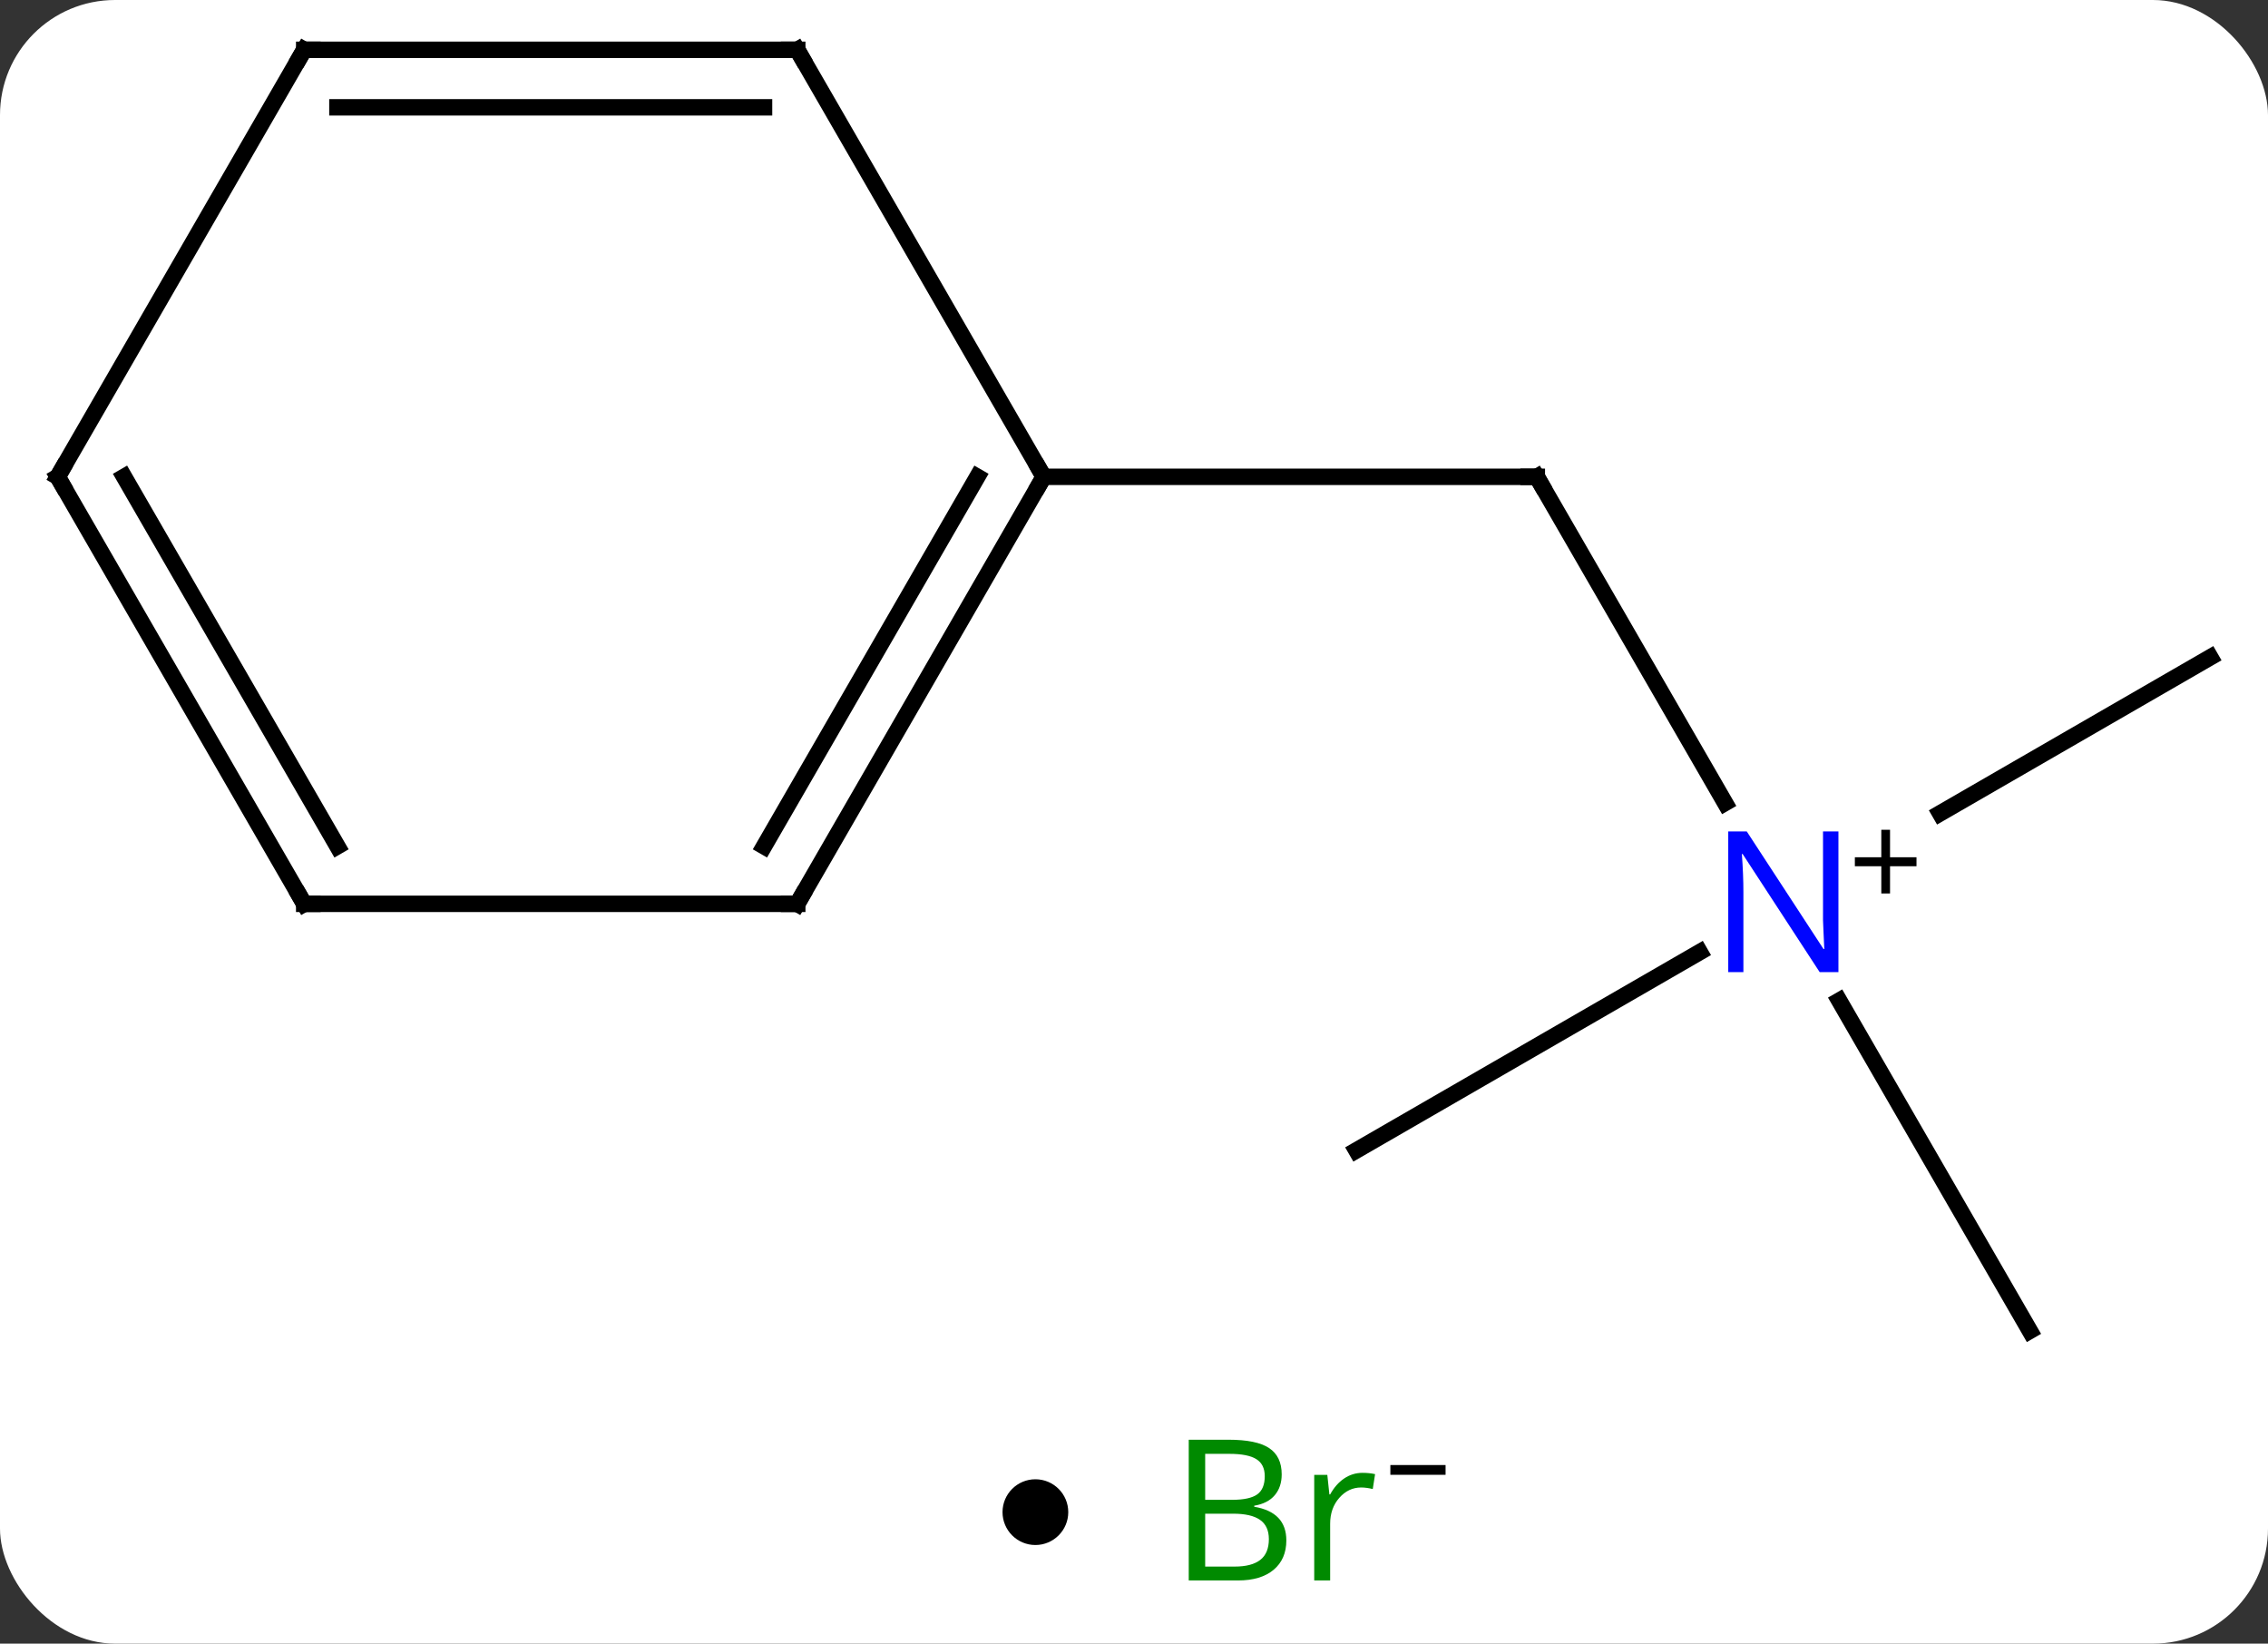 <svg width="138" viewBox="0 0 138 100" style="fill-opacity:1; color-rendering:auto; color-interpolation:auto; text-rendering:auto; stroke:black; stroke-linecap:square; stroke-miterlimit:10; shape-rendering:auto; stroke-opacity:1; fill:black; stroke-dasharray:none; font-weight:normal; stroke-width:1; font-family:'Open Sans'; font-style:normal; stroke-linejoin:miter; font-size:12; stroke-dashoffset:0; image-rendering:auto;" height="100" class="cas-substance-image" xmlns:xlink="http://www.w3.org/1999/xlink" xmlns="http://www.w3.org/2000/svg"><rect x="0" y="0" width="138" height="100" fill="#333333" stroke="none"/><svg class="cas-substance-single-component"><rect y="0" x="0" width="138" stroke="none" ry="7" rx="7" height="100" fill="white" class="cas-substance-group"/><svg y="0" x="0" width="138" viewBox="0 0 138 85" style="fill:black;" height="85" class="cas-substance-single-component-image"><svg><g><g transform="translate(69,42)" style="text-rendering:geometricPrecision; color-rendering:optimizeQuality; color-interpolation:linearRGB; stroke-linecap:butt; image-rendering:optimizeQuality;"><line y2="6.852" y1="-12.99" x2="35.966" x1="24.51" style="fill:none;"/><line y2="-12.99" y1="-12.99" x2="-5.49" x1="24.51" style="fill:none;"/><line y2="38.97" y1="18.878" x2="54.51" x1="42.91" style="fill:none;"/><line y2="-2.01" y1="7.484" x2="65.49" x1="49.047" style="fill:none;"/><line y2="27.99" y1="15.925" x2="13.53" x1="34.426" style="fill:none;"/><line y2="12.99" y1="-12.99" x2="-20.49" x1="-5.49" style="fill:none;"/><line y2="9.49" y1="-12.99" x2="-22.511" x1="-9.531" style="fill:none;"/><line y2="-38.97" y1="-12.99" x2="-20.49" x1="-5.49" style="fill:none;"/><line y2="12.99" y1="12.99" x2="-50.49" x1="-20.49" style="fill:none;"/><line y2="-38.97" y1="-38.97" x2="-50.49" x1="-20.49" style="fill:none;"/><line y2="-35.47" y1="-35.47" x2="-48.469" x1="-22.511" style="fill:none;"/><line y2="-12.99" y1="12.99" x2="-65.49" x1="-50.49" style="fill:none;"/><line y2="-12.99" y1="9.49" x2="-61.449" x1="-48.469" style="fill:none;"/><line y2="-12.99" y1="-38.97" x2="-65.49" x1="-50.49" style="fill:none;"/><path style="fill:none; stroke-miterlimit:5;" d="M24.76 -12.557 L24.51 -12.99 L24.01 -12.99"/></g><g transform="translate(69,42)" style="stroke-linecap:butt; fill:rgb(0,5,255); text-rendering:geometricPrecision; color-rendering:optimizeQuality; image-rendering:optimizeQuality; font-family:'Open Sans'; stroke:rgb(0,5,255); color-interpolation:linearRGB; stroke-miterlimit:5;"><path style="stroke:none;" d="M42.862 17.146 L41.721 17.146 L37.033 9.959 L36.987 9.959 Q37.08 11.224 37.08 12.271 L37.08 17.146 L36.158 17.146 L36.158 8.584 L37.283 8.584 L41.955 15.74 L42.002 15.74 Q42.002 15.584 41.955 14.724 Q41.908 13.865 41.924 13.49 L41.924 8.584 L42.862 8.584 L42.862 17.146 Z"/><path style="fill:black; stroke:none;" d="M46.002 10.156 L47.612 10.156 L47.612 10.703 L46.002 10.703 L46.002 12.359 L45.471 12.359 L45.471 10.703 L43.862 10.703 L43.862 10.156 L45.471 10.156 L45.471 8.484 L46.002 8.484 L46.002 10.156 Z"/><path style="fill:none; stroke:black;" d="M-5.74 -12.557 L-5.49 -12.99 L-5.74 -13.423"/><path style="fill:none; stroke:black;" d="M-20.24 12.557 L-20.49 12.99 L-20.99 12.99"/><path style="fill:none; stroke:black;" d="M-20.24 -38.537 L-20.49 -38.97 L-20.99 -38.97"/><path style="fill:none; stroke:black;" d="M-49.99 12.99 L-50.49 12.99 L-50.74 12.557"/><path style="fill:none; stroke:black;" d="M-49.99 -38.97 L-50.49 -38.97 L-50.74 -38.537"/><path style="fill:none; stroke:black;" d="M-65.24 -12.557 L-65.49 -12.99 L-65.24 -13.423"/></g></g></svg></svg><svg y="85" x="61" class="cas-substance-saf"><svg y="5" x="0" width="4" style="fill:black;" height="4" class="cas-substance-saf-dot"><circle stroke="none" r="2" fill="black" cy="2" cx="2"/></svg><svg y="0" x="8" width="22" style="fill:black;" height="15" class="cas-substance-saf-image"><svg><g><g transform="translate(9,7)" style="fill:rgb(0,138,0); text-rendering:geometricPrecision; color-rendering:optimizeQuality; image-rendering:optimizeQuality; font-family:'Open Sans'; stroke:rgb(0,138,0); color-interpolation:linearRGB;"><path style="stroke:none;" d="M-5.669 -4.406 L-3.247 -4.406 Q-1.544 -4.406 -0.778 -3.898 Q-0.013 -3.391 -0.013 -2.297 Q-0.013 -1.531 -0.435 -1.031 Q-0.856 -0.531 -1.685 -0.391 L-1.685 -0.328 Q0.269 0 0.269 1.719 Q0.269 2.859 -0.505 3.508 Q-1.278 4.156 -2.669 4.156 L-5.669 4.156 L-5.669 -4.406 ZM-4.669 -0.75 L-3.028 -0.75 Q-1.966 -0.75 -1.505 -1.078 Q-1.044 -1.406 -1.044 -2.188 Q-1.044 -2.906 -1.56 -3.227 Q-2.075 -3.547 -3.2 -3.547 L-4.669 -3.547 L-4.669 -0.75 ZM-4.669 0.094 L-4.669 3.312 L-2.872 3.312 Q-1.841 3.312 -1.317 2.906 Q-0.794 2.5 -0.794 1.641 Q-0.794 0.844 -1.333 0.469 Q-1.872 0.094 -2.966 0.094 L-4.669 0.094 ZM4.903 -2.391 Q5.325 -2.391 5.669 -2.312 L5.528 -1.406 Q5.138 -1.5 4.825 -1.5 Q4.044 -1.5 3.489 -0.867 Q2.935 -0.234 2.935 0.703 L2.935 4.156 L1.966 4.156 L1.966 -2.266 L2.763 -2.266 L2.888 -1.078 L2.935 -1.078 Q3.278 -1.703 3.786 -2.047 Q4.294 -2.391 4.903 -2.391 Z"/><path style="fill:black; stroke:none;" d="M6.599 -2.272 L6.599 -2.866 L9.958 -2.866 L9.958 -2.272 L6.599 -2.272 Z"/></g></g></svg></svg></svg></svg></svg>